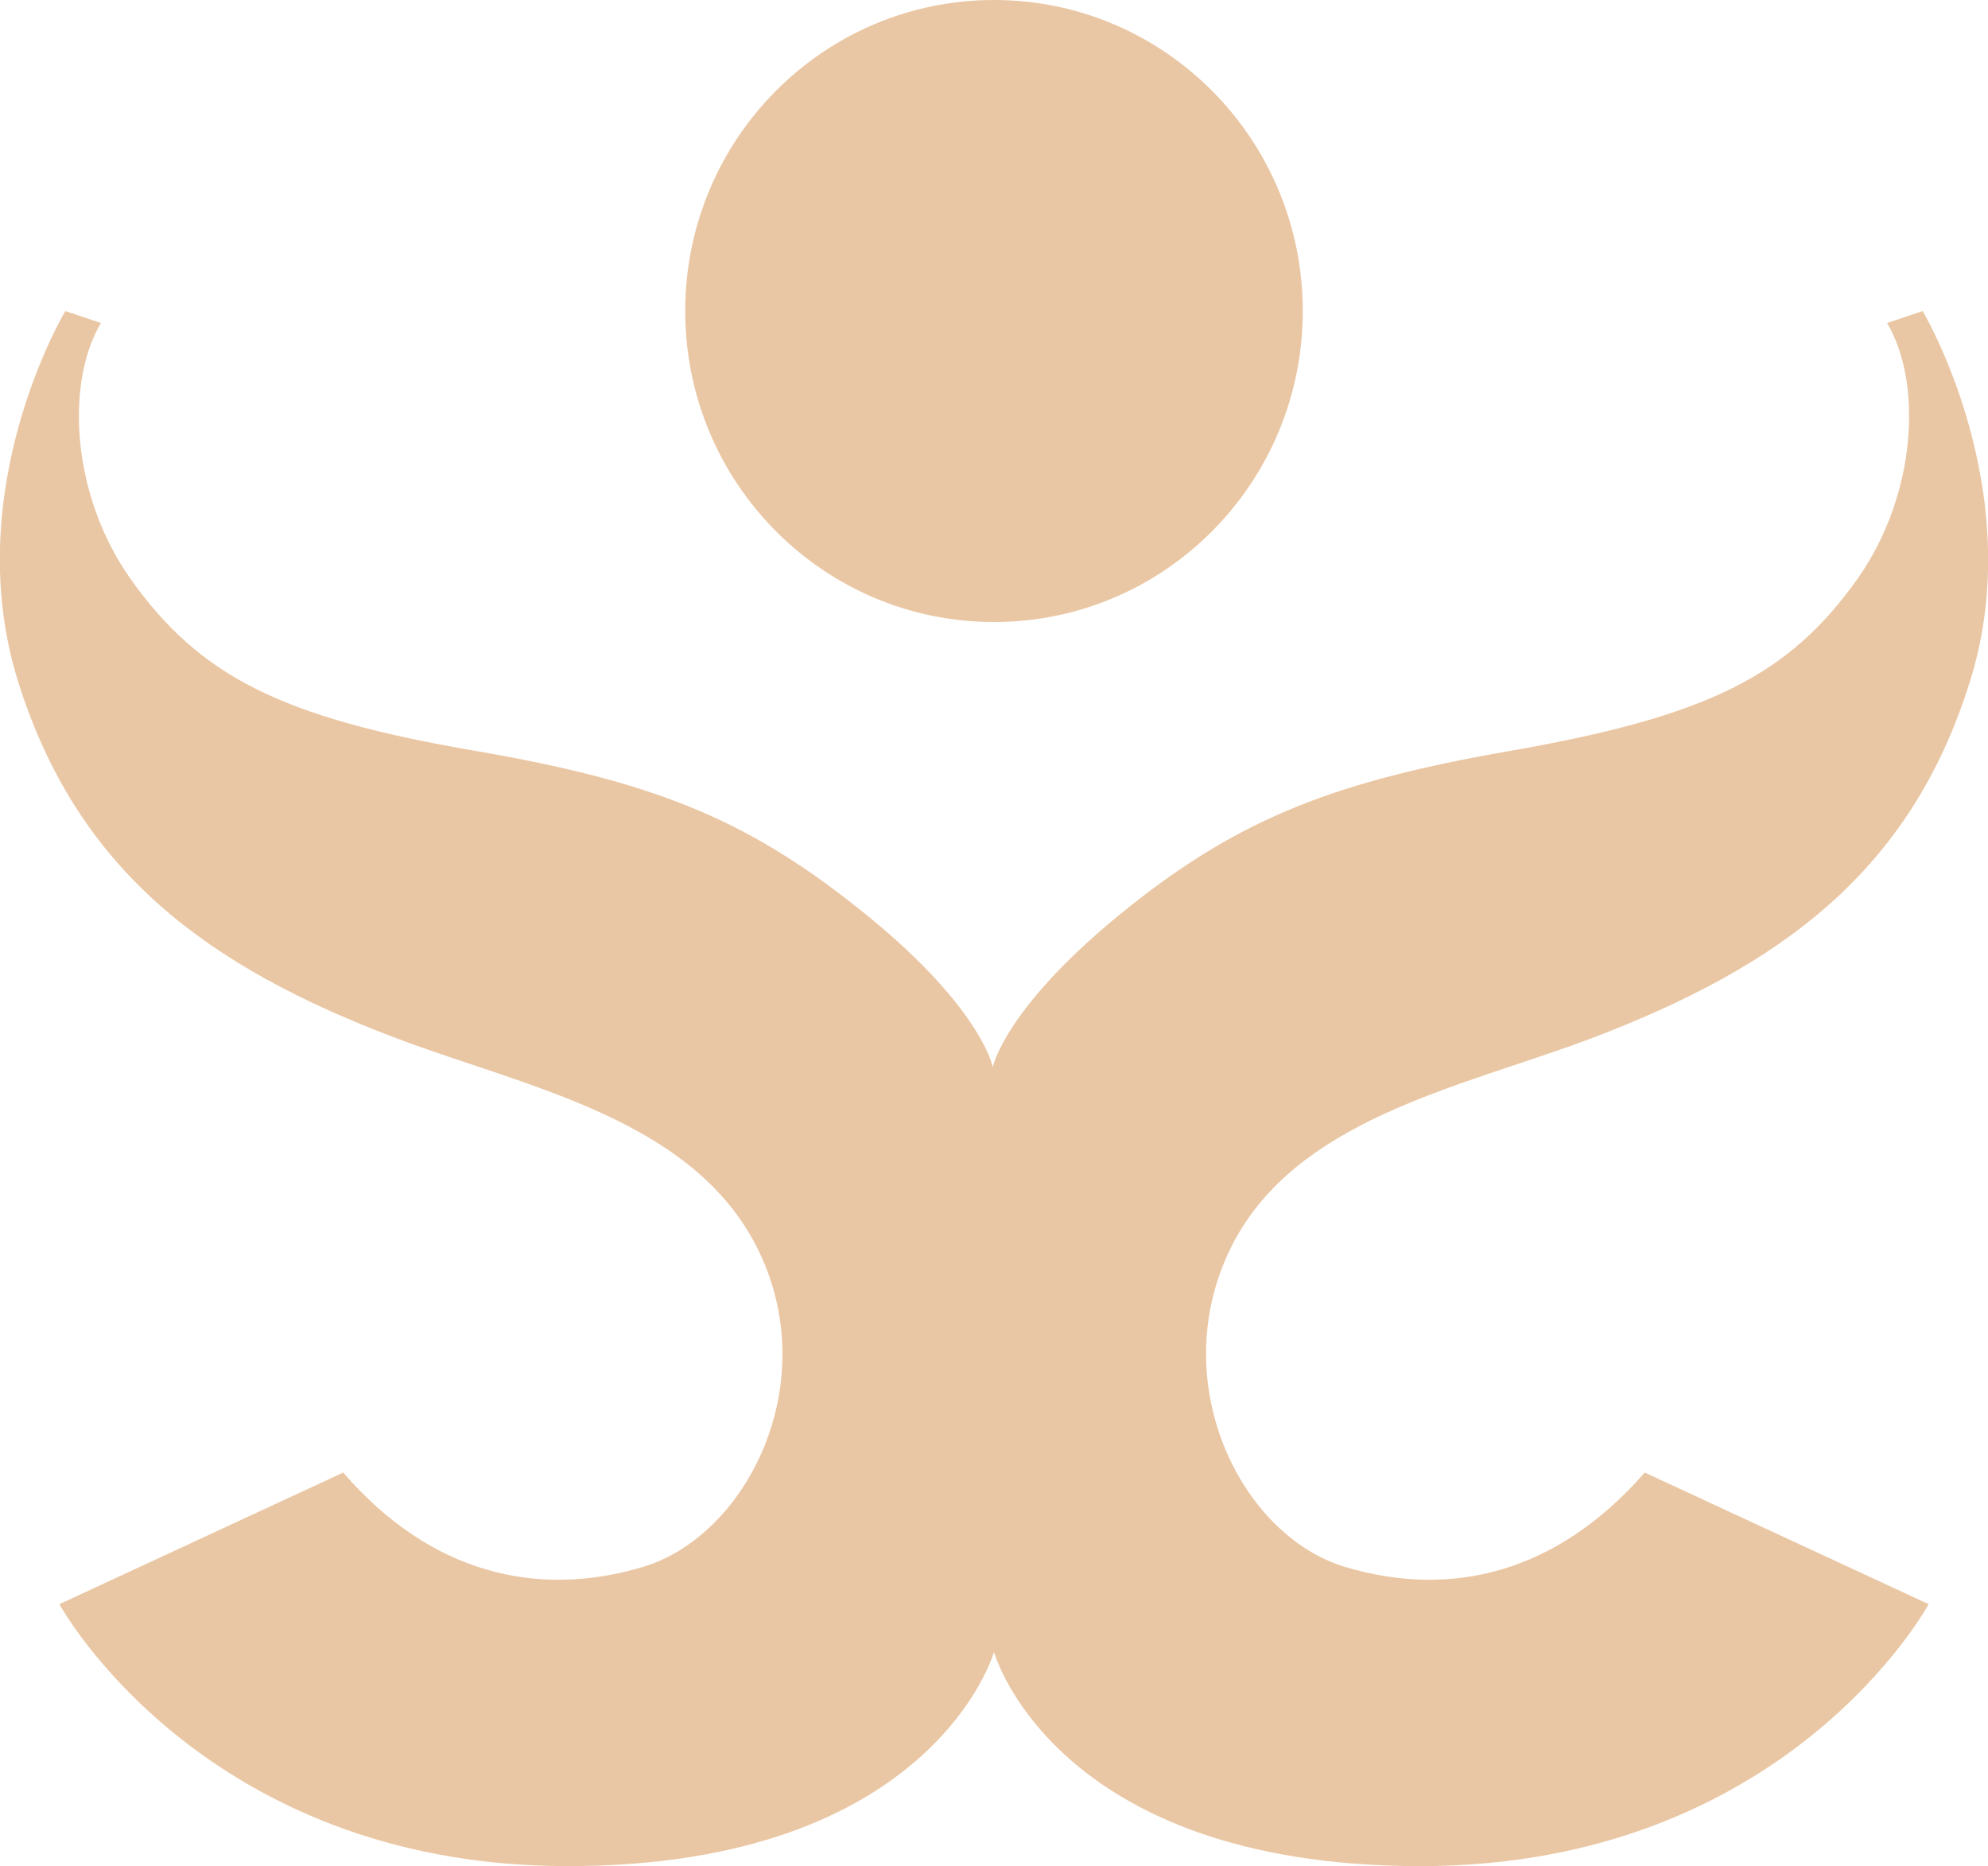 <?xml version="1.0" encoding="UTF-8"?> <svg xmlns="http://www.w3.org/2000/svg" width="65" height="61" viewBox="0 0 65 61" fill="none"><g clip-path="url(#clip0)"><path d="M52.031 33.941C58.205 31.595 62.476 28.506 64.418 22.249C66.359 16.032 62.864 10.167 62.864 10.167L61.7 10.558C62.864 12.513 62.67 16.189 60.729 18.926C58.477 22.093 55.836 23.422 49.313 24.556C43.722 25.534 40.615 26.707 36.926 29.64C32.849 32.885 32.461 34.88 32.461 34.88C32.461 34.88 32.073 32.846 27.996 29.64C24.307 26.707 21.24 25.534 15.609 24.556C9.164 23.462 6.523 22.093 4.271 18.926C2.33 16.189 2.136 12.513 3.3 10.558L2.136 10.167C2.136 10.167 -1.359 15.993 0.582 22.249C2.524 28.467 6.756 31.595 12.969 33.941C17.201 35.544 22.715 36.561 24.812 40.901C26.909 45.242 24.424 50.208 21.007 51.224C17.59 52.241 14.095 51.459 11.222 48.135L1.941 52.437C1.941 52.437 6.601 61 18.56 61C30.52 61 32.5 54.001 32.5 54.001C32.5 54.001 34.441 61 46.44 61C58.438 61 63.059 52.437 63.059 52.437L53.778 48.135C50.866 51.459 47.41 52.241 43.993 51.224C40.577 50.208 38.13 45.242 40.188 40.901C42.246 36.561 47.799 35.544 52.031 33.941Z" fill="#EAC7A4"></path><path d="M32.5 20.333C38.076 20.333 42.596 15.782 42.596 10.167C42.596 4.552 38.076 0 32.5 0C26.924 0 22.404 4.552 22.404 10.167C22.404 15.782 26.924 20.333 32.5 20.333Z" fill="#EAC7A4"></path></g><defs><clipPath id="clip0"><rect width="65" height="61" fill="white"></rect></clipPath></defs></svg> 